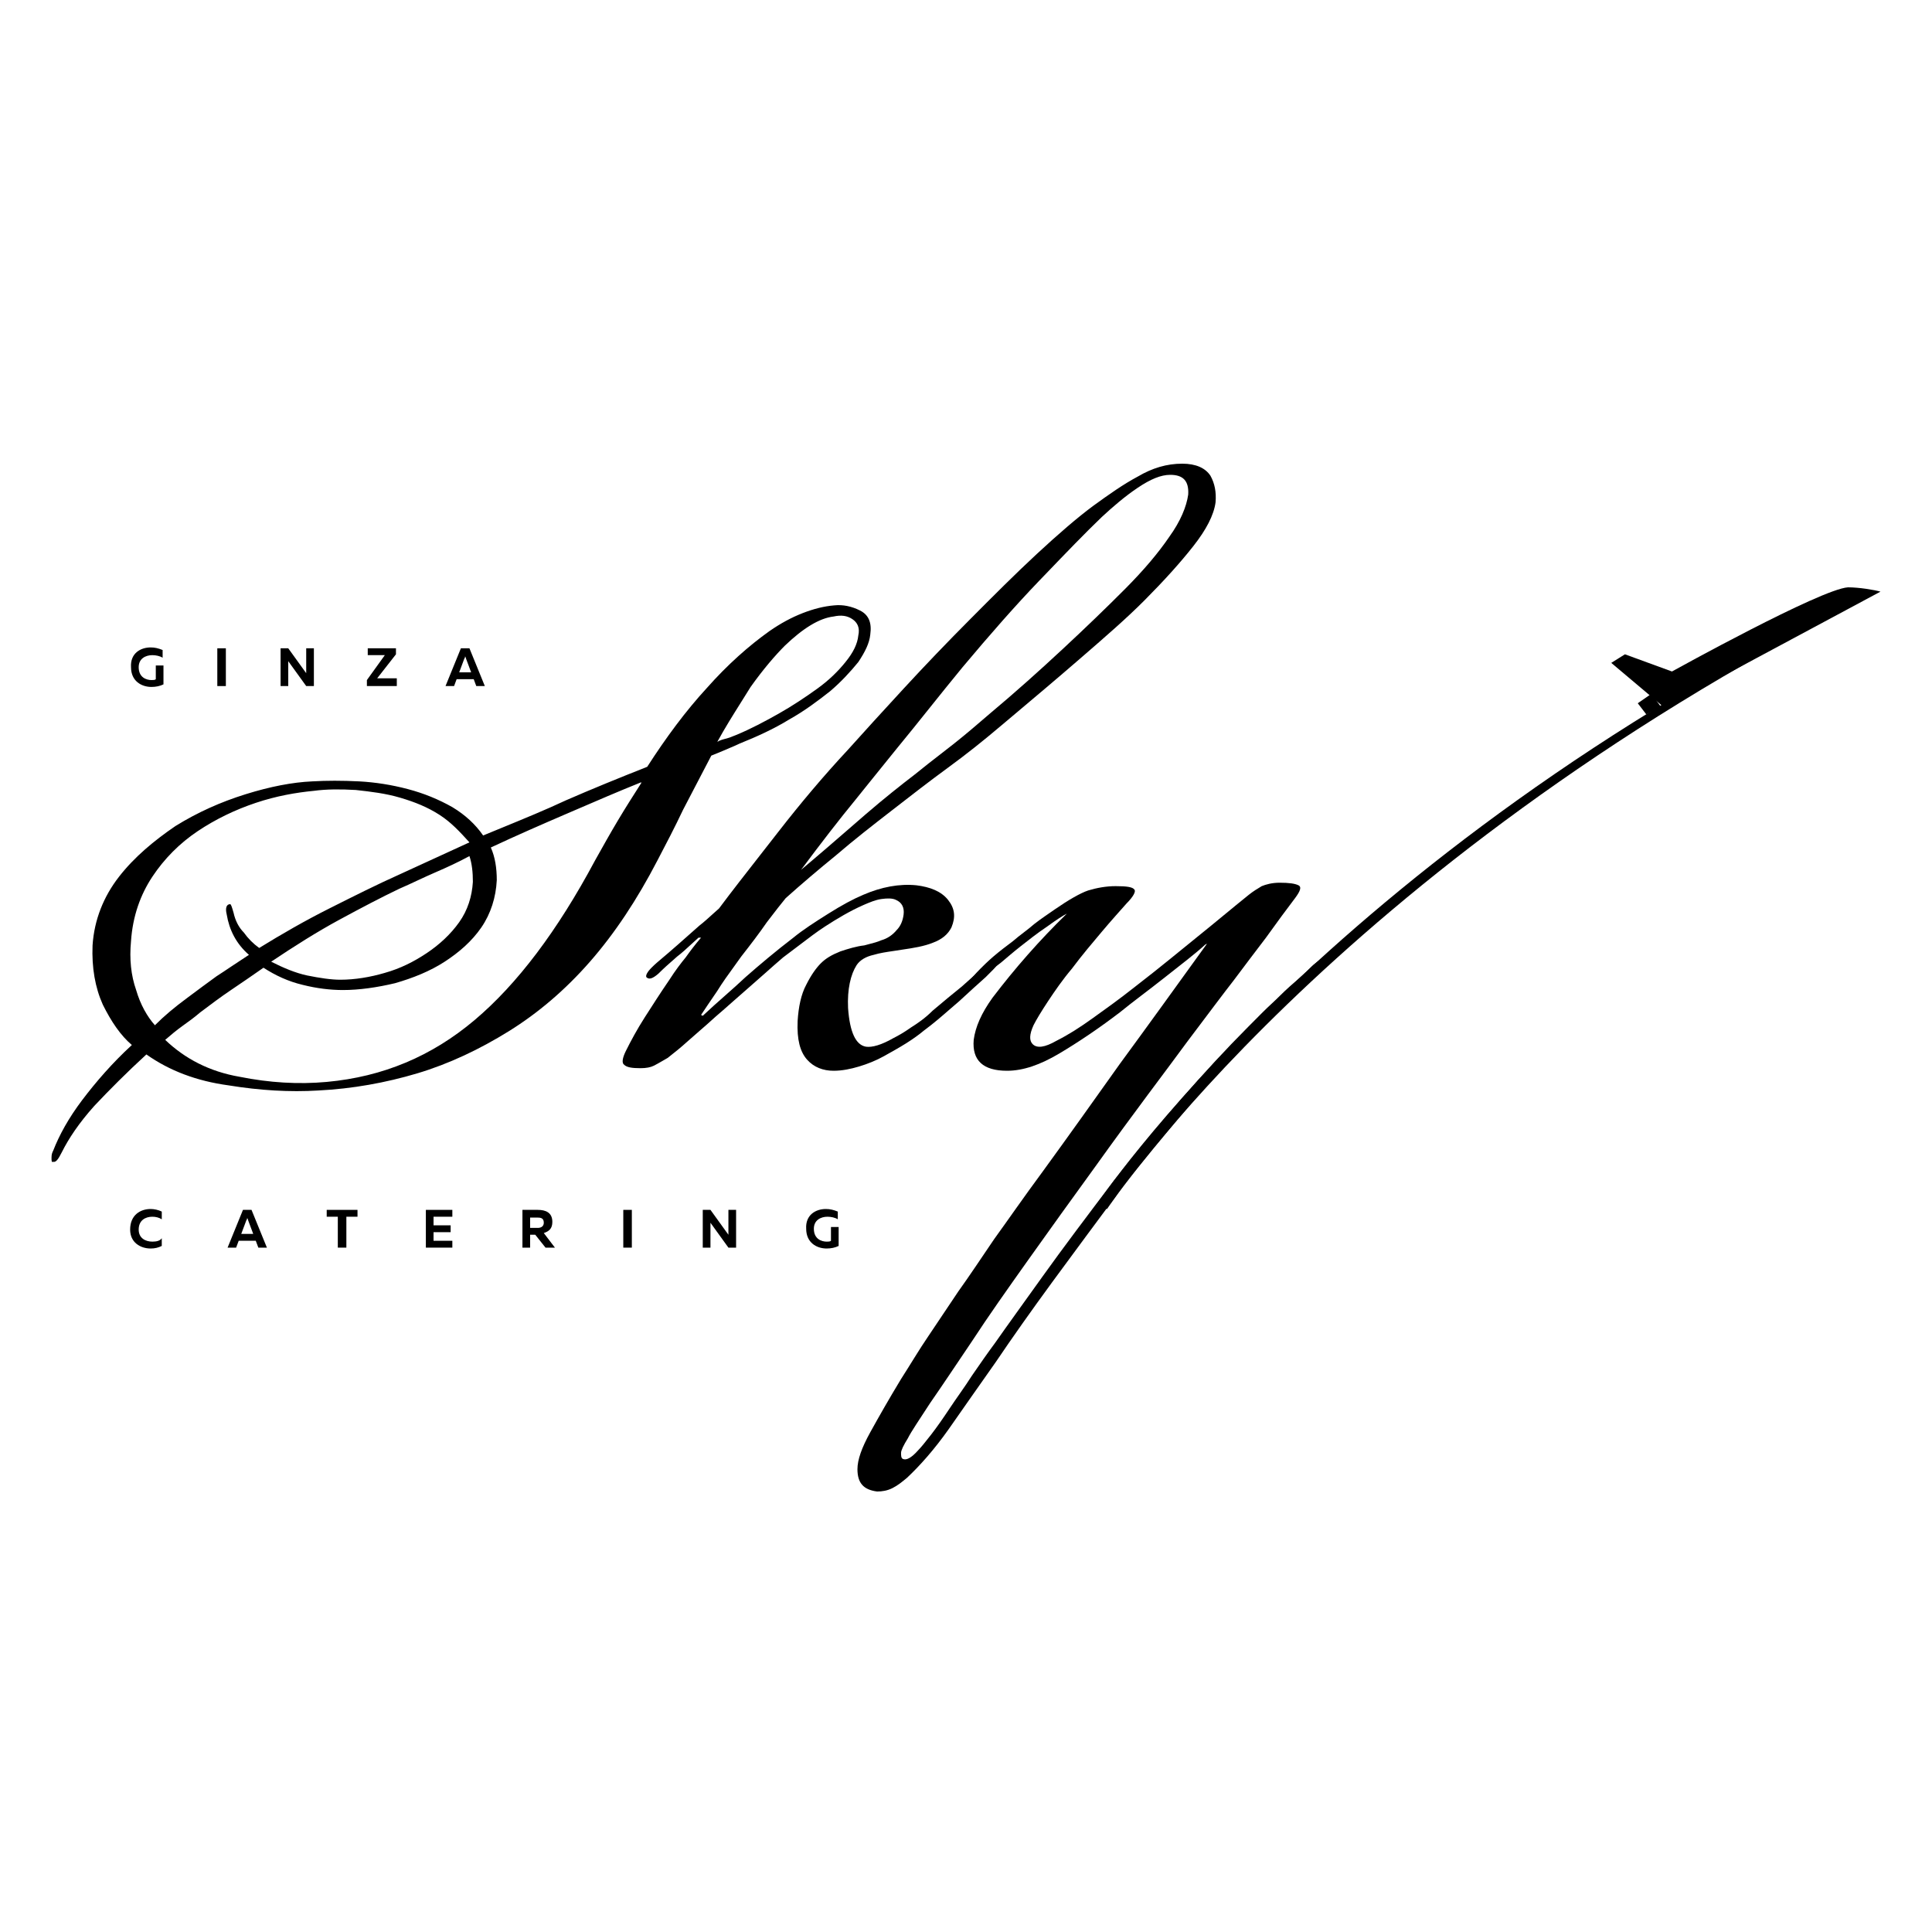<svg viewBox="0 0 75 75" fill="none" xmlns="http://www.w3.org/2000/svg">
<path fill-rule="evenodd" clip-rule="evenodd" d="M5.849 25.133C6.015 25.133 6.147 25.167 6.313 25.233V25.533C6.214 25.467 6.048 25.433 5.915 25.433C5.65 25.433 5.384 25.567 5.384 25.9C5.384 26.3 5.683 26.4 5.882 26.4C5.948 26.4 6.015 26.4 6.048 26.367V25.833H6.346V26.567C6.214 26.633 6.048 26.667 5.882 26.667C5.484 26.667 5.086 26.433 5.086 25.9C5.052 25.367 5.451 25.133 5.849 25.133V25.133Z" fill="currentColor"/>
<path fill-rule="evenodd" clip-rule="evenodd" d="M8.768 25.167V26.633H8.436V25.167H8.768V25.167Z" fill="currentColor"/>
<path fill-rule="evenodd" clip-rule="evenodd" d="M10.892 26.633V25.167H11.19L11.887 26.133C11.887 26.067 11.887 26 11.887 25.933V25.167H12.185V26.633H11.887L11.19 25.667C11.19 25.733 11.19 25.8 11.19 25.867V26.633H10.892V26.633Z" fill="currentColor"/>
<path fill-rule="evenodd" clip-rule="evenodd" d="M14.243 26.633V26.4L14.939 25.433H14.276V25.167H15.371V25.4L14.641 26.333H15.404V26.633H14.243V26.633Z" fill="currentColor"/>
<path fill-rule="evenodd" clip-rule="evenodd" d="M17.892 25.167L17.295 26.633H17.627L17.726 26.367H18.39L18.489 26.633H18.821L18.224 25.167H17.892ZM18.091 25.567L18.29 26.1H17.826L18.025 25.567C18.025 25.567 18.058 25.533 18.058 25.467C18.058 25.483 18.066 25.5 18.075 25.517C18.083 25.533 18.091 25.55 18.091 25.567Z" fill="currentColor"/>
<path fill-rule="evenodd" clip-rule="evenodd" d="M5.849 46.933C5.981 46.933 6.147 46.967 6.28 47.033V47.333C6.18 47.267 6.048 47.233 5.915 47.233C5.65 47.233 5.384 47.367 5.384 47.733C5.384 48.067 5.65 48.2 5.915 48.2C6.081 48.2 6.214 48.167 6.28 48.067V48.367C6.147 48.433 6.015 48.467 5.849 48.467C5.45 48.467 5.052 48.233 5.052 47.733C5.052 47.167 5.45 46.933 5.849 46.933V46.933Z" fill="currentColor"/>
<path fill-rule="evenodd" clip-rule="evenodd" d="M9.432 46.967L8.835 48.433H9.166L9.266 48.167H9.929L10.029 48.433H10.361L9.764 46.967H9.432ZM9.631 47.367L9.83 47.9H9.365L9.565 47.367C9.565 47.367 9.598 47.333 9.598 47.267C9.598 47.283 9.606 47.3 9.614 47.317C9.623 47.333 9.631 47.35 9.631 47.367Z" fill="currentColor"/>
<path fill-rule="evenodd" clip-rule="evenodd" d="M13.878 46.967V47.233H13.446V48.433H13.114V47.233H12.683V46.967H13.878V46.967Z" fill="currentColor"/>
<path fill-rule="evenodd" clip-rule="evenodd" d="M17.56 46.967V47.233H16.83V47.567H17.494V47.833H16.83V48.167H17.56V48.433H16.532V46.967H17.56V46.967Z" fill="currentColor"/>
<path fill-rule="evenodd" clip-rule="evenodd" d="M20.281 46.967V48.433H20.579V47.933H20.779L21.177 48.433H21.542L21.11 47.867C21.309 47.8 21.442 47.7 21.442 47.433C21.442 47.067 21.177 46.967 20.878 46.967H20.281ZM20.878 47.667H20.579V47.267H20.878C21.011 47.267 21.11 47.3 21.11 47.467C21.11 47.6 21.011 47.667 20.878 47.667Z" fill="currentColor"/>
<path fill-rule="evenodd" clip-rule="evenodd" d="M24.528 46.967V48.433H24.196V46.967H24.528V46.967Z" fill="currentColor"/>
<path fill-rule="evenodd" clip-rule="evenodd" d="M27.281 48.433V46.967H27.58L28.277 47.933C28.277 47.867 28.277 47.8 28.277 47.733V46.967H28.575V48.433H28.277L27.58 47.467C27.58 47.533 27.58 47.6 27.58 47.667V48.433H27.281V48.433Z" fill="currentColor"/>
<path fill-rule="evenodd" clip-rule="evenodd" d="M32.059 46.933C32.225 46.933 32.357 46.967 32.523 47.033V47.333C32.424 47.267 32.258 47.233 32.125 47.233C31.86 47.233 31.594 47.367 31.594 47.7C31.594 48.1 31.893 48.2 32.092 48.2C32.158 48.2 32.225 48.2 32.258 48.167V47.633H32.556V48.367C32.424 48.433 32.258 48.467 32.092 48.467C31.694 48.467 31.296 48.233 31.296 47.7C31.263 47.167 31.661 46.933 32.059 46.933V46.933Z" fill="currentColor"/>
<path fill-rule="evenodd" clip-rule="evenodd" d="M19.461 32.143C19.227 32.239 18.992 32.335 18.755 32.433C18.456 32 18.058 31.633 17.56 31.333C17.029 31.033 16.465 30.8 15.835 30.633C15.205 30.467 14.574 30.367 13.944 30.333C13.28 30.3 12.683 30.3 12.119 30.333C11.356 30.367 10.493 30.533 9.531 30.833C8.569 31.133 7.673 31.533 6.811 32.067C5.981 32.633 5.218 33.267 4.621 34.033C4.024 34.8 3.659 35.7 3.593 36.7C3.559 37.567 3.692 38.333 3.991 39C4.322 39.667 4.687 40.2 5.119 40.567C4.356 41.267 3.725 42 3.194 42.7C2.664 43.4 2.299 44.067 2.066 44.667C2.033 44.733 2 44.8 2 44.933C2 45.067 2 45.133 2.066 45.1C2.166 45.133 2.265 45 2.398 44.733C2.664 44.2 3.062 43.6 3.659 42.933C4.256 42.3 4.92 41.633 5.683 40.933C6.579 41.567 7.64 41.967 8.868 42.133C10.095 42.333 11.257 42.4 12.351 42.333C13.678 42.267 14.972 42.033 16.2 41.667C17.428 41.3 18.622 40.733 19.75 40.033C20.878 39.333 21.94 38.433 22.902 37.333C23.864 36.233 24.727 34.933 25.523 33.4C25.855 32.767 26.186 32.133 26.518 31.433L27.613 29.333C27.779 29.267 27.945 29.2 28.177 29.1C28.239 29.073 28.297 29.049 28.35 29.026C28.496 28.964 28.611 28.916 28.708 28.867C29.372 28.6 30.035 28.3 30.632 27.933C31.229 27.6 31.76 27.2 32.225 26.833C32.656 26.467 33.021 26.067 33.32 25.7C33.585 25.3 33.751 24.967 33.784 24.633C33.85 24.167 33.718 23.867 33.386 23.7C33.054 23.533 32.722 23.467 32.391 23.5C31.992 23.533 31.594 23.633 31.163 23.8C30.732 23.967 30.3 24.2 29.869 24.5C29.073 25.067 28.244 25.8 27.447 26.7C26.618 27.6 25.855 28.633 25.125 29.767C24.03 30.2 22.968 30.633 21.973 31.067C21.187 31.435 20.338 31.783 19.461 32.143ZM27.845 28.8C27.945 28.733 28.078 28.7 28.21 28.667C28.294 28.646 28.377 28.612 28.452 28.581L28.452 28.581C28.497 28.563 28.538 28.546 28.575 28.533C29.139 28.3 29.703 28 30.234 27.7C30.765 27.4 31.263 27.067 31.727 26.733C32.192 26.4 32.556 26.033 32.822 25.7C33.121 25.333 33.286 25 33.32 24.667C33.386 24.367 33.286 24.167 33.087 24.033C32.888 23.9 32.656 23.867 32.358 23.933C31.794 24 31.163 24.4 30.466 25.067C30.101 25.433 29.637 25.967 29.139 26.667C29.02 26.859 28.899 27.052 28.777 27.246C28.457 27.755 28.134 28.269 27.845 28.8ZM13.214 38.033C13.778 38.033 14.375 37.933 14.939 37.767C15.536 37.6 16.067 37.333 16.565 37C17.063 36.667 17.494 36.267 17.826 35.8C18.157 35.333 18.323 34.8 18.357 34.233C18.357 33.867 18.323 33.533 18.224 33.233C17.793 33.467 17.361 33.667 16.897 33.867C16.665 33.967 16.432 34.075 16.2 34.183L16.2 34.183C15.968 34.292 15.736 34.4 15.503 34.5C14.806 34.833 14.043 35.233 13.181 35.7C12.318 36.167 11.422 36.733 10.527 37.333C10.991 37.567 11.456 37.767 11.92 37.867C12.418 37.967 12.849 38.033 13.214 38.033ZM11.754 38.233C12.285 38.367 12.816 38.433 13.314 38.433C13.944 38.433 14.641 38.333 15.337 38.167C16.034 37.967 16.698 37.7 17.262 37.333C17.826 36.967 18.323 36.533 18.688 36C19.053 35.467 19.252 34.833 19.285 34.167C19.285 33.7 19.219 33.267 19.053 32.9C20.049 32.433 21.044 32 21.973 31.6L22.322 31.45L22.322 31.45C23.149 31.093 24.021 30.717 24.892 30.367V30.4L24.892 30.4L24.892 30.4C24.594 30.867 24.295 31.333 23.997 31.833C23.698 32.333 23.399 32.867 23.101 33.4C21.641 36.133 20.082 38.2 18.423 39.6C16.764 41 14.873 41.8 12.683 42C11.588 42.1 10.46 42.033 9.299 41.8C8.138 41.6 7.176 41.1 6.413 40.367C6.645 40.167 6.844 40 7.076 39.833L7.076 39.833C7.308 39.667 7.541 39.5 7.773 39.3C8.171 39 8.569 38.7 8.967 38.433C9.365 38.167 9.797 37.867 10.228 37.567C10.693 37.867 11.19 38.1 11.754 38.233ZM17.063 31.633C16.598 31.333 16.101 31.133 15.536 30.967C14.972 30.8 14.408 30.733 13.811 30.667C13.214 30.633 12.683 30.633 12.185 30.7C11.489 30.767 10.726 30.9 9.929 31.167C9.133 31.433 8.37 31.8 7.673 32.267C6.977 32.733 6.379 33.333 5.915 34.033C5.45 34.733 5.152 35.567 5.086 36.533C5.019 37.233 5.086 37.867 5.285 38.433C5.45 39 5.716 39.467 6.014 39.8C6.379 39.433 6.778 39.1 7.275 38.733C7.673 38.433 8.038 38.167 8.403 37.9L8.403 37.9C8.586 37.783 8.785 37.65 8.996 37.508L8.996 37.508L8.996 37.508C9.208 37.367 9.432 37.217 9.664 37.067C9.166 36.633 8.901 36.1 8.801 35.5C8.735 35.233 8.801 35.1 8.934 35.1C8.967 35.1 9 35.2 9.067 35.433C9.133 35.733 9.266 36 9.465 36.2C9.631 36.433 9.83 36.633 10.062 36.8C10.925 36.267 11.854 35.733 12.783 35.267L12.783 35.267C13.712 34.8 14.641 34.333 15.536 33.933L18.224 32.7L18.208 32.683C17.849 32.29 17.521 31.929 17.063 31.633Z" fill="currentColor"/>
<path fill-rule="evenodd" clip-rule="evenodd" d="M26.842 36.65C26.93 36.568 27.021 36.484 27.116 36.4H27.215C26.983 36.667 26.784 36.933 26.618 37.167C26.452 37.367 26.22 37.667 25.987 38.033C25.622 38.567 25.324 39.033 25.025 39.5C24.727 39.967 24.494 40.4 24.295 40.8C24.163 41.067 24.13 41.267 24.229 41.333C24.328 41.433 24.528 41.467 24.859 41.467C25.092 41.467 25.258 41.433 25.39 41.367C25.487 41.318 25.602 41.251 25.748 41.167C25.801 41.136 25.859 41.102 25.921 41.067C25.954 41.04 25.991 41.011 26.032 40.978C26.196 40.849 26.419 40.673 26.684 40.433C26.827 40.304 26.977 40.175 27.132 40.04C27.337 39.862 27.553 39.675 27.779 39.467C28.01 39.27 28.232 39.074 28.459 38.872C28.656 38.698 28.857 38.519 29.073 38.333C29.291 38.145 29.502 37.957 29.709 37.773C29.943 37.565 30.172 37.361 30.4 37.167C30.614 37.008 30.817 36.853 31.01 36.706C31.384 36.421 31.719 36.165 32.026 35.967C32.49 35.667 32.988 35.367 33.519 35.133C33.751 35.033 33.983 34.933 34.215 34.9C34.448 34.867 34.647 34.867 34.779 34.933C35.012 35.033 35.111 35.233 35.078 35.5C35.045 35.767 34.945 35.967 34.813 36.1C34.647 36.3 34.448 36.433 34.215 36.5C34.053 36.57 33.906 36.607 33.753 36.646C33.688 36.663 33.621 36.68 33.552 36.7C33.253 36.733 32.922 36.833 32.623 36.933C32.291 37.067 32.059 37.2 31.86 37.4C31.694 37.567 31.495 37.833 31.296 38.233C31.097 38.6 30.997 39.1 30.964 39.633C30.931 40.367 31.064 40.833 31.329 41.133C31.594 41.433 31.959 41.567 32.358 41.567C32.689 41.567 33.021 41.5 33.353 41.4C33.685 41.3 34.016 41.167 34.315 41C34.614 40.833 34.912 40.667 35.178 40.5C35.443 40.333 35.675 40.167 35.874 40C36.239 39.731 36.568 39.445 36.887 39.167C37.004 39.066 37.119 38.965 37.235 38.867C37.633 38.5 37.998 38.167 38.263 37.933L38.562 37.633C38.694 37.5 38.761 37.367 38.694 37.3C38.628 37.233 38.529 37.267 38.396 37.367C38.263 37.467 38.197 37.533 38.164 37.567C37.931 37.767 37.633 38.033 37.334 38.3C37.002 38.567 36.637 38.867 36.206 39.233C35.907 39.533 35.609 39.733 35.343 39.9C35.111 40.067 34.879 40.2 34.68 40.3C34.215 40.567 33.85 40.667 33.618 40.633C33.22 40.567 32.988 40.067 32.922 39.133C32.888 38.4 33.021 37.833 33.253 37.467C33.386 37.267 33.618 37.133 33.917 37.067C34.154 36.995 34.409 36.958 34.68 36.918C34.788 36.902 34.898 36.886 35.012 36.867C35.476 36.8 35.874 36.733 36.206 36.6C36.571 36.467 36.803 36.267 36.936 36C37.102 35.6 37.069 35.267 36.803 34.933C36.538 34.6 36.107 34.433 35.576 34.367C34.912 34.3 34.215 34.433 33.519 34.733C33.121 34.9 32.689 35.133 32.158 35.467C31.628 35.8 31.163 36.1 30.798 36.4C30.101 36.933 29.471 37.467 28.94 37.933C28.683 38.176 28.418 38.41 28.149 38.648C27.863 38.901 27.572 39.158 27.281 39.433L27.215 39.4C27.348 39.2 27.547 38.9 27.845 38.467C28.04 38.149 28.27 37.831 28.51 37.501C28.597 37.38 28.686 37.258 28.774 37.133C29.139 36.667 29.471 36.233 29.77 35.8C30.101 35.367 30.334 35.067 30.5 34.867C31.097 34.333 31.76 33.767 32.457 33.2C33.154 32.6 33.884 32.033 34.614 31.467L34.614 31.467C35.343 30.9 36.073 30.333 36.803 29.8C37.533 29.267 38.197 28.733 38.827 28.2C38.994 28.059 39.16 27.92 39.325 27.781C40.178 27.063 41.007 26.365 41.813 25.667C41.885 25.605 41.956 25.543 42.027 25.482C42.908 24.719 43.728 24.009 44.434 23.3C45.197 22.533 45.828 21.833 46.325 21.2C46.823 20.567 47.121 20 47.188 19.5C47.221 19.1 47.155 18.767 46.989 18.467C46.79 18.167 46.425 18 45.894 18C45.297 18 44.733 18.167 44.169 18.5C43.605 18.8 43.041 19.2 42.444 19.633C41.813 20.1 41.083 20.733 40.254 21.5C39.391 22.3 38.562 23.133 37.666 24.033C36.77 24.933 35.907 25.833 35.078 26.733C34.249 27.633 33.519 28.433 32.922 29.1C31.959 30.133 31.064 31.2 30.234 32.267C29.997 32.572 29.762 32.872 29.531 33.167C28.957 33.901 28.409 34.601 27.912 35.267C27.829 35.338 27.747 35.413 27.661 35.491C27.506 35.632 27.341 35.783 27.149 35.933C26.85 36.2 26.585 36.433 26.319 36.667C26.054 36.9 25.822 37.1 25.622 37.267C25.423 37.433 25.324 37.533 25.291 37.567L25.291 37.567C25.125 37.733 25.058 37.867 25.092 37.933C25.191 38.033 25.324 38 25.556 37.8C25.762 37.593 25.968 37.412 26.198 37.211C26.227 37.185 26.256 37.16 26.286 37.133C26.468 36.996 26.649 36.828 26.842 36.65ZM32.977 32.156C32.426 32.634 31.803 33.175 31.097 33.767C31.893 32.7 32.59 31.8 33.22 31.033C33.398 30.813 33.572 30.595 33.743 30.383C34.112 29.923 34.462 29.488 34.779 29.1C35.244 28.533 35.675 28 36.073 27.5C36.471 27 36.903 26.467 37.367 25.9C38.429 24.633 39.424 23.5 40.353 22.533C40.419 22.465 40.484 22.397 40.549 22.33C41.395 21.449 42.128 20.686 42.775 20.067C43.207 19.667 43.671 19.267 44.169 18.933C44.666 18.6 45.065 18.433 45.429 18.433C45.927 18.433 46.159 18.667 46.126 19.2C46.06 19.667 45.828 20.233 45.396 20.833C44.965 21.467 44.401 22.133 43.671 22.867C42.941 23.6 42.145 24.367 41.249 25.2C40.353 26.033 39.424 26.867 38.429 27.7L38.429 27.7C37.965 28.1 37.5 28.5 37.036 28.867C36.872 28.996 36.7 29.129 36.523 29.267C36.197 29.519 35.853 29.786 35.509 30.067C34.945 30.5 34.315 31 33.618 31.6C33.416 31.774 33.202 31.96 32.977 32.156Z" fill="currentColor"/>
<path fill-rule="evenodd" clip-rule="evenodd" d="M46.79 36.667C46.392 37.033 45.861 37.433 45.23 37.933C44.6 38.433 44.003 38.867 43.472 39.3C42.643 39.933 41.846 40.467 41.116 40.9C40.386 41.333 39.723 41.567 39.093 41.567C38.164 41.567 37.732 41.167 37.799 40.367C37.865 39.867 38.097 39.333 38.529 38.733C39.391 37.6 40.353 36.5 41.415 35.467C41.282 35.533 41.017 35.7 40.652 35.967C40.254 36.233 39.922 36.5 39.623 36.733C39.325 36.967 39.059 37.2 38.86 37.367C38.628 37.533 38.429 37.733 38.197 37.933C37.865 38.2 37.666 38.3 37.6 38.267C37.533 38.2 37.566 38.133 37.633 38.067C37.699 38 37.832 37.833 38.064 37.6C38.164 37.5 38.33 37.333 38.562 37.133C38.794 36.933 39.059 36.733 39.325 36.533C39.59 36.3 39.889 36.1 40.154 35.867C40.453 35.633 40.718 35.467 40.95 35.3C41.481 34.933 41.946 34.667 42.244 34.567C42.576 34.467 42.941 34.4 43.306 34.4C43.737 34.4 43.97 34.433 44.036 34.533C44.102 34.6 44.003 34.8 43.737 35.067C43.472 35.367 43.14 35.733 42.775 36.167C42.41 36.6 42.012 37.067 41.614 37.6C41.249 38.033 40.95 38.467 40.685 38.867C40.42 39.267 40.221 39.6 40.121 39.8C39.955 40.167 39.955 40.4 40.088 40.533C40.254 40.7 40.552 40.667 41.017 40.4C41.481 40.167 41.946 39.867 42.41 39.533C42.875 39.2 43.439 38.8 44.069 38.3C45.065 37.533 45.861 36.867 46.524 36.333C47.188 35.8 47.818 35.267 48.482 34.733C48.648 34.6 48.814 34.5 48.98 34.4C49.145 34.333 49.378 34.267 49.676 34.267C50.041 34.267 50.273 34.3 50.406 34.367C50.539 34.433 50.472 34.6 50.273 34.867C49.942 35.3 49.577 35.8 49.145 36.4C48.714 36.967 48.283 37.533 47.885 38.067C47.52 38.533 46.922 39.333 46.093 40.433C45.264 41.567 44.036 43.167 42.51 45.3C41.614 46.533 40.752 47.733 39.922 48.9C39.093 50.067 38.363 51.1 37.732 52.067C37.102 53 36.571 53.8 36.107 54.467C35.675 55.133 35.377 55.567 35.244 55.833C35.078 56.1 34.979 56.3 34.979 56.4C34.979 56.5 34.979 56.6 35.045 56.633C35.178 56.7 35.377 56.6 35.642 56.3C35.742 56.2 35.907 56 36.14 55.7C36.372 55.4 36.604 55.067 36.87 54.667C37.135 54.267 37.434 53.867 37.732 53.4C38.031 52.967 38.33 52.533 38.628 52.133C39.093 51.467 39.723 50.6 40.486 49.533C41.249 48.467 42.178 47.233 43.24 45.833C44.069 44.767 44.932 43.733 45.828 42.7C46.723 41.667 47.586 40.733 48.449 39.867C48.614 39.7 48.814 39.5 49.013 39.3C49.245 39.067 49.477 38.867 49.709 38.633C49.942 38.4 50.174 38.2 50.406 38C50.638 37.8 50.804 37.633 50.937 37.5C51.003 37.433 51.103 37.367 51.236 37.267C51.368 37.167 51.468 37.167 51.534 37.2C51.6 37.267 51.435 37.5 51.07 37.867C50.804 38.1 50.472 38.433 50.041 38.833C49.643 39.233 49.179 39.667 48.681 40.167C47.885 40.967 47.055 41.9 46.126 42.967C45.23 44.033 44.335 45.1 43.538 46.133C42.576 47.433 41.68 48.633 40.851 49.767C40.022 50.9 39.292 51.933 38.661 52.867C37.998 53.8 37.401 54.667 36.837 55.467C36.273 56.267 35.709 56.9 35.211 57.367C35.012 57.533 34.846 57.667 34.647 57.767C34.448 57.867 34.249 57.9 34.05 57.9C33.519 57.833 33.286 57.567 33.286 57.033C33.286 56.667 33.452 56.2 33.784 55.6C34.116 55 34.514 54.3 34.979 53.533C35.343 52.967 35.675 52.4 36.04 51.867C36.405 51.333 36.77 50.767 37.202 50.133C37.633 49.533 38.097 48.833 38.595 48.1C39.126 47.367 39.723 46.5 40.486 45.467C41.481 44.1 42.477 42.7 43.472 41.3C44.501 39.9 45.629 38.333 46.856 36.633L46.79 36.667V36.667Z" fill="currentColor"/>
<path fill-rule="evenodd" clip-rule="evenodd" d="M42.974 46.933L42.543 46.8C42.642 46.667 51.534 33.233 72.303 23.1L72.37 23.267C51.733 33.767 43.074 46.8 42.974 46.933V46.933Z" fill="currentColor"/>
<path fill-rule="evenodd" clip-rule="evenodd" d="M73 22.967C72.768 22.9 72.171 22.8 71.739 22.8C70.678 22.867 64.971 26.033 64.905 26.067L63.08 25.4L62.549 25.733L64.606 27.467L73 22.967V22.967Z" fill="currentColor"/>
<path fill-rule="evenodd" clip-rule="evenodd" d="M64.108 26.933V26.933L63.578 27.3L63.909 27.733L64.473 27.433" fill="currentColor"/>
</svg>
